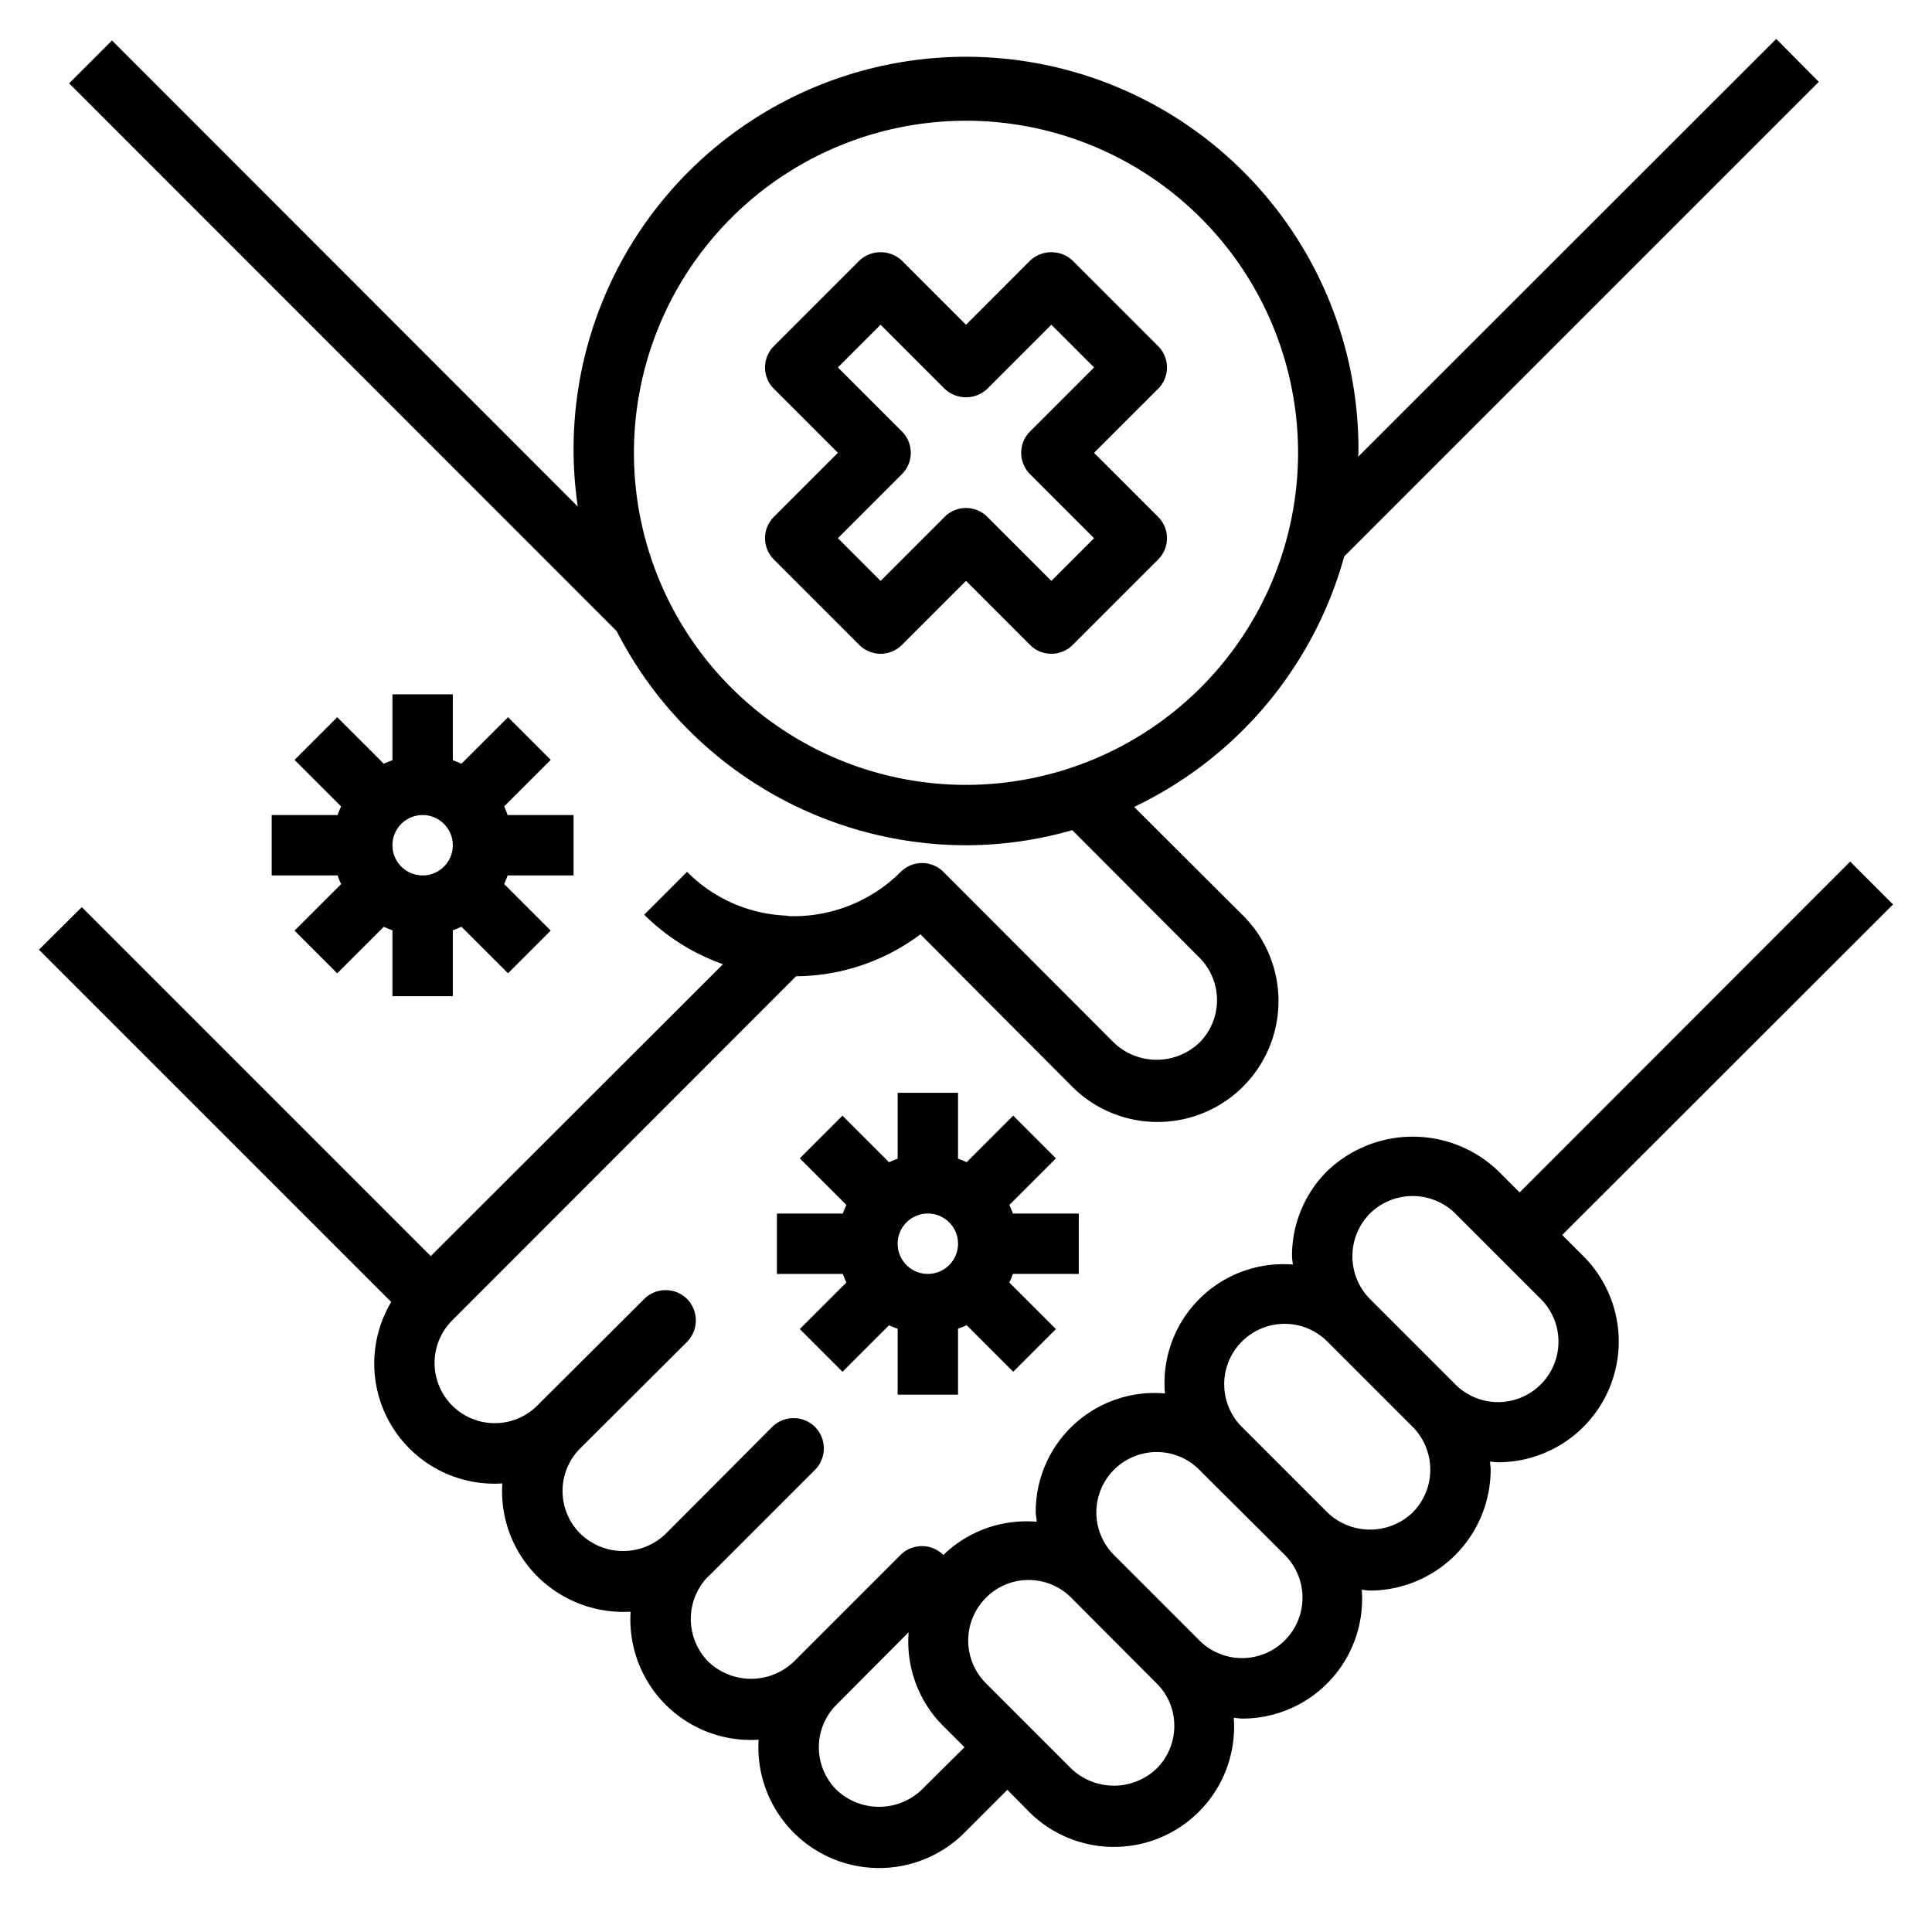 <svg xmlns="http://www.w3.org/2000/svg" viewBox="0 0 64 64" x="0px" y="0px"><g data-name="Hands-No Handshake-Hand Shake-Warning-Health"><path d="M51.75,40.91,62.71,29.96l-1.42-1.42L50.34,39.5l-.71-.71a4.092,4.092,0,0,0-5.66,0,3.945,3.945,0,0,0-1.17,2.83,2.477,2.477,0,0,0,.03.27,3.939,3.939,0,0,0-4.24,4.27,3.935,3.935,0,0,0-4.28,3.94c0,.1.03.2.03.31a3.959,3.959,0,0,0-3.09,1.1,1.008,1.008,0,0,0-1.42,0l-3.54,3.54a2.048,2.048,0,0,1-2.82,0,2.013,2.013,0,0,1-.01-2.83h.01L27,48.69a1.014,1.014,0,0,0,0-1.42,1.008,1.008,0,0,0-1.42,0l-3.53,3.54a.01.01,0,0,0-.01.01,2.029,2.029,0,0,1-2.82-.02,1.992,1.992,0,0,1,0-2.82l3.54-3.53a1.014,1.014,0,0,0,0-1.42,1.008,1.008,0,0,0-1.42,0L17.8,46.56a1.994,1.994,0,1,1-2.82-2.82l11.39-11.4a6.93,6.93,0,0,0,4.12-1.39l4.99,5.01a4.006,4.006,0,1,0,5.67-5.66l-3.58-3.57a13.045,13.045,0,0,0,6.96-8.3L60.25,2.71,58.84,1.29,44.99,15.13c0-.04.01-.08.01-.13a13,13,0,1,0-25.86,1.78L3.71,1.34,2.29,2.76,20.43,20.91A13.02,13.02,0,0,0,32,28a12.794,12.794,0,0,0,3.52-.5l4.21,4.22a1.992,1.992,0,0,1,0,2.82,2.051,2.051,0,0,1-2.83,0l-5.65-5.66a1,1,0,0,0-1.41,0,5.019,5.019,0,0,1-3.55,1.47h-.14a.688.688,0,0,0-.13-.02,4.906,4.906,0,0,1-3.26-1.45L21.34,30.3a7.035,7.035,0,0,0,2.61,1.64l-9.68,9.67L2.71,30.05,1.29,31.46,12.96,43.13a3.979,3.979,0,0,0,3.68,6.01,3.99,3.99,0,0,0,1.16,3.08,4.053,4.053,0,0,0,3.09,1.17,3.989,3.989,0,0,0,4.24,4.24,4,4,0,0,0,6.82,3.08l1.42-1.42.7.71a3.981,3.981,0,0,0,6.8-3.1,2.477,2.477,0,0,0,.27.03,3.964,3.964,0,0,0,3.97-4.27,2.477,2.477,0,0,0,.27.03,4.012,4.012,0,0,0,4-4c0-.1-.02-.18-.02-.27.09,0,.18.02.27.02a4,4,0,0,0,2.83-6.82ZM32,26A11,11,0,1,1,43,15,11.007,11.007,0,0,1,32,26ZM30.53,59.29a2.048,2.048,0,0,1-2.82,0,1.992,1.992,0,0,1,0-2.82l2.39-2.4a3.945,3.945,0,0,0,1.14,3.1l.71.71Zm7.78-.7a2.048,2.048,0,0,1-2.82,0l-2.83-2.83a2,2,0,0,1,0-2.83,1.966,1.966,0,0,1,1.41-.59,1.989,1.989,0,0,1,1.42.59l2.82,2.83a1.966,1.966,0,0,1,.59,1.41A1.989,1.989,0,0,1,38.31,58.59Zm4.25-4.25a2,2,0,0,1-2.83,0L36.9,51.51a2,2,0,0,1,1.41-3.41,1.989,1.989,0,0,1,1.42.59l2.83,2.82A2,2,0,0,1,42.56,54.34ZM46.8,50.1a2.041,2.041,0,0,1-2.83,0l-2.83-2.83a2,2,0,0,1,2.83-2.83l2.83,2.83a2.016,2.016,0,0,1,0,2.83Zm4.24-4.24a2,2,0,0,1-2.83,0l-2.83-2.83a2.016,2.016,0,0,1,0-2.83,2.016,2.016,0,0,1,2.83,0l2.83,2.83A2,2,0,0,1,51.04,45.86Z"></path><path d="M38.657,12.172a1,1,0,0,0-.293-.707L35.535,8.636a1.029,1.029,0,0,0-1.414,0L32,10.758,29.878,8.636a1.029,1.029,0,0,0-1.414,0l-2.828,2.829a1,1,0,0,0,0,1.414L27.757,15l-2.121,2.121a1,1,0,0,0,0,1.414l2.828,2.829a1,1,0,0,0,1.414,0L32,19.242l2.121,2.122a1,1,0,0,0,1.414,0l2.829-2.829a1,1,0,0,0,0-1.414L36.242,15l2.122-2.121A1,1,0,0,0,38.657,12.172Zm-4.536,2.121a1,1,0,0,0,0,1.414l2.122,2.121-1.415,1.415-2.121-2.122a1,1,0,0,0-1.414,0l-2.122,2.122-1.414-1.415,2.121-2.121a1,1,0,0,0,0-1.414l-2.121-2.121,1.414-1.415,2.122,2.122a1.029,1.029,0,0,0,1.414,0l2.121-2.122,1.415,1.415Z"></path><path d="M9,27v2h2.184a2.746,2.746,0,0,0,.117.285L9.757,30.828l1.414,1.414L12.715,30.7a2.746,2.746,0,0,0,.285.117V33h2V30.816a2.746,2.746,0,0,0,.285-.117l1.544,1.543,1.414-1.414L16.7,29.285A2.746,2.746,0,0,0,16.816,29H19V27H16.816a2.746,2.746,0,0,0-.117-.285l1.544-1.543-1.414-1.414L15.285,25.3A2.746,2.746,0,0,0,15,25.184V23H13v2.184a2.746,2.746,0,0,0-.285.117l-1.544-1.543L9.757,25.172,11.3,26.715a2.746,2.746,0,0,0-.117.285Zm4,1a1,1,0,1,1,1,1A1,1,0,0,1,13,28Z"></path><path d="M35.736,42.2v-2H33.552c-.035-.1-.072-.192-.116-.285l1.543-1.543-1.415-1.414L32.022,38.5a2.857,2.857,0,0,0-.286-.117V36.2h-2v2.184c-.1.035-.192.073-.285.117l-1.543-1.543-1.414,1.414,1.543,1.543a2.932,2.932,0,0,0-.116.285H25.736v2h2.185a2.741,2.741,0,0,0,.116.285l-1.543,1.543,1.414,1.414L29.451,43.9c.093.044.188.081.285.116V46.2h2V44.015c.1-.035.193-.072.286-.116l1.542,1.542,1.415-1.414-1.543-1.542c.044-.093.081-.188.116-.286Zm-4-1a1,1,0,1,1-1-1A1,1,0,0,1,31.736,41.2Z"></path></g></svg>